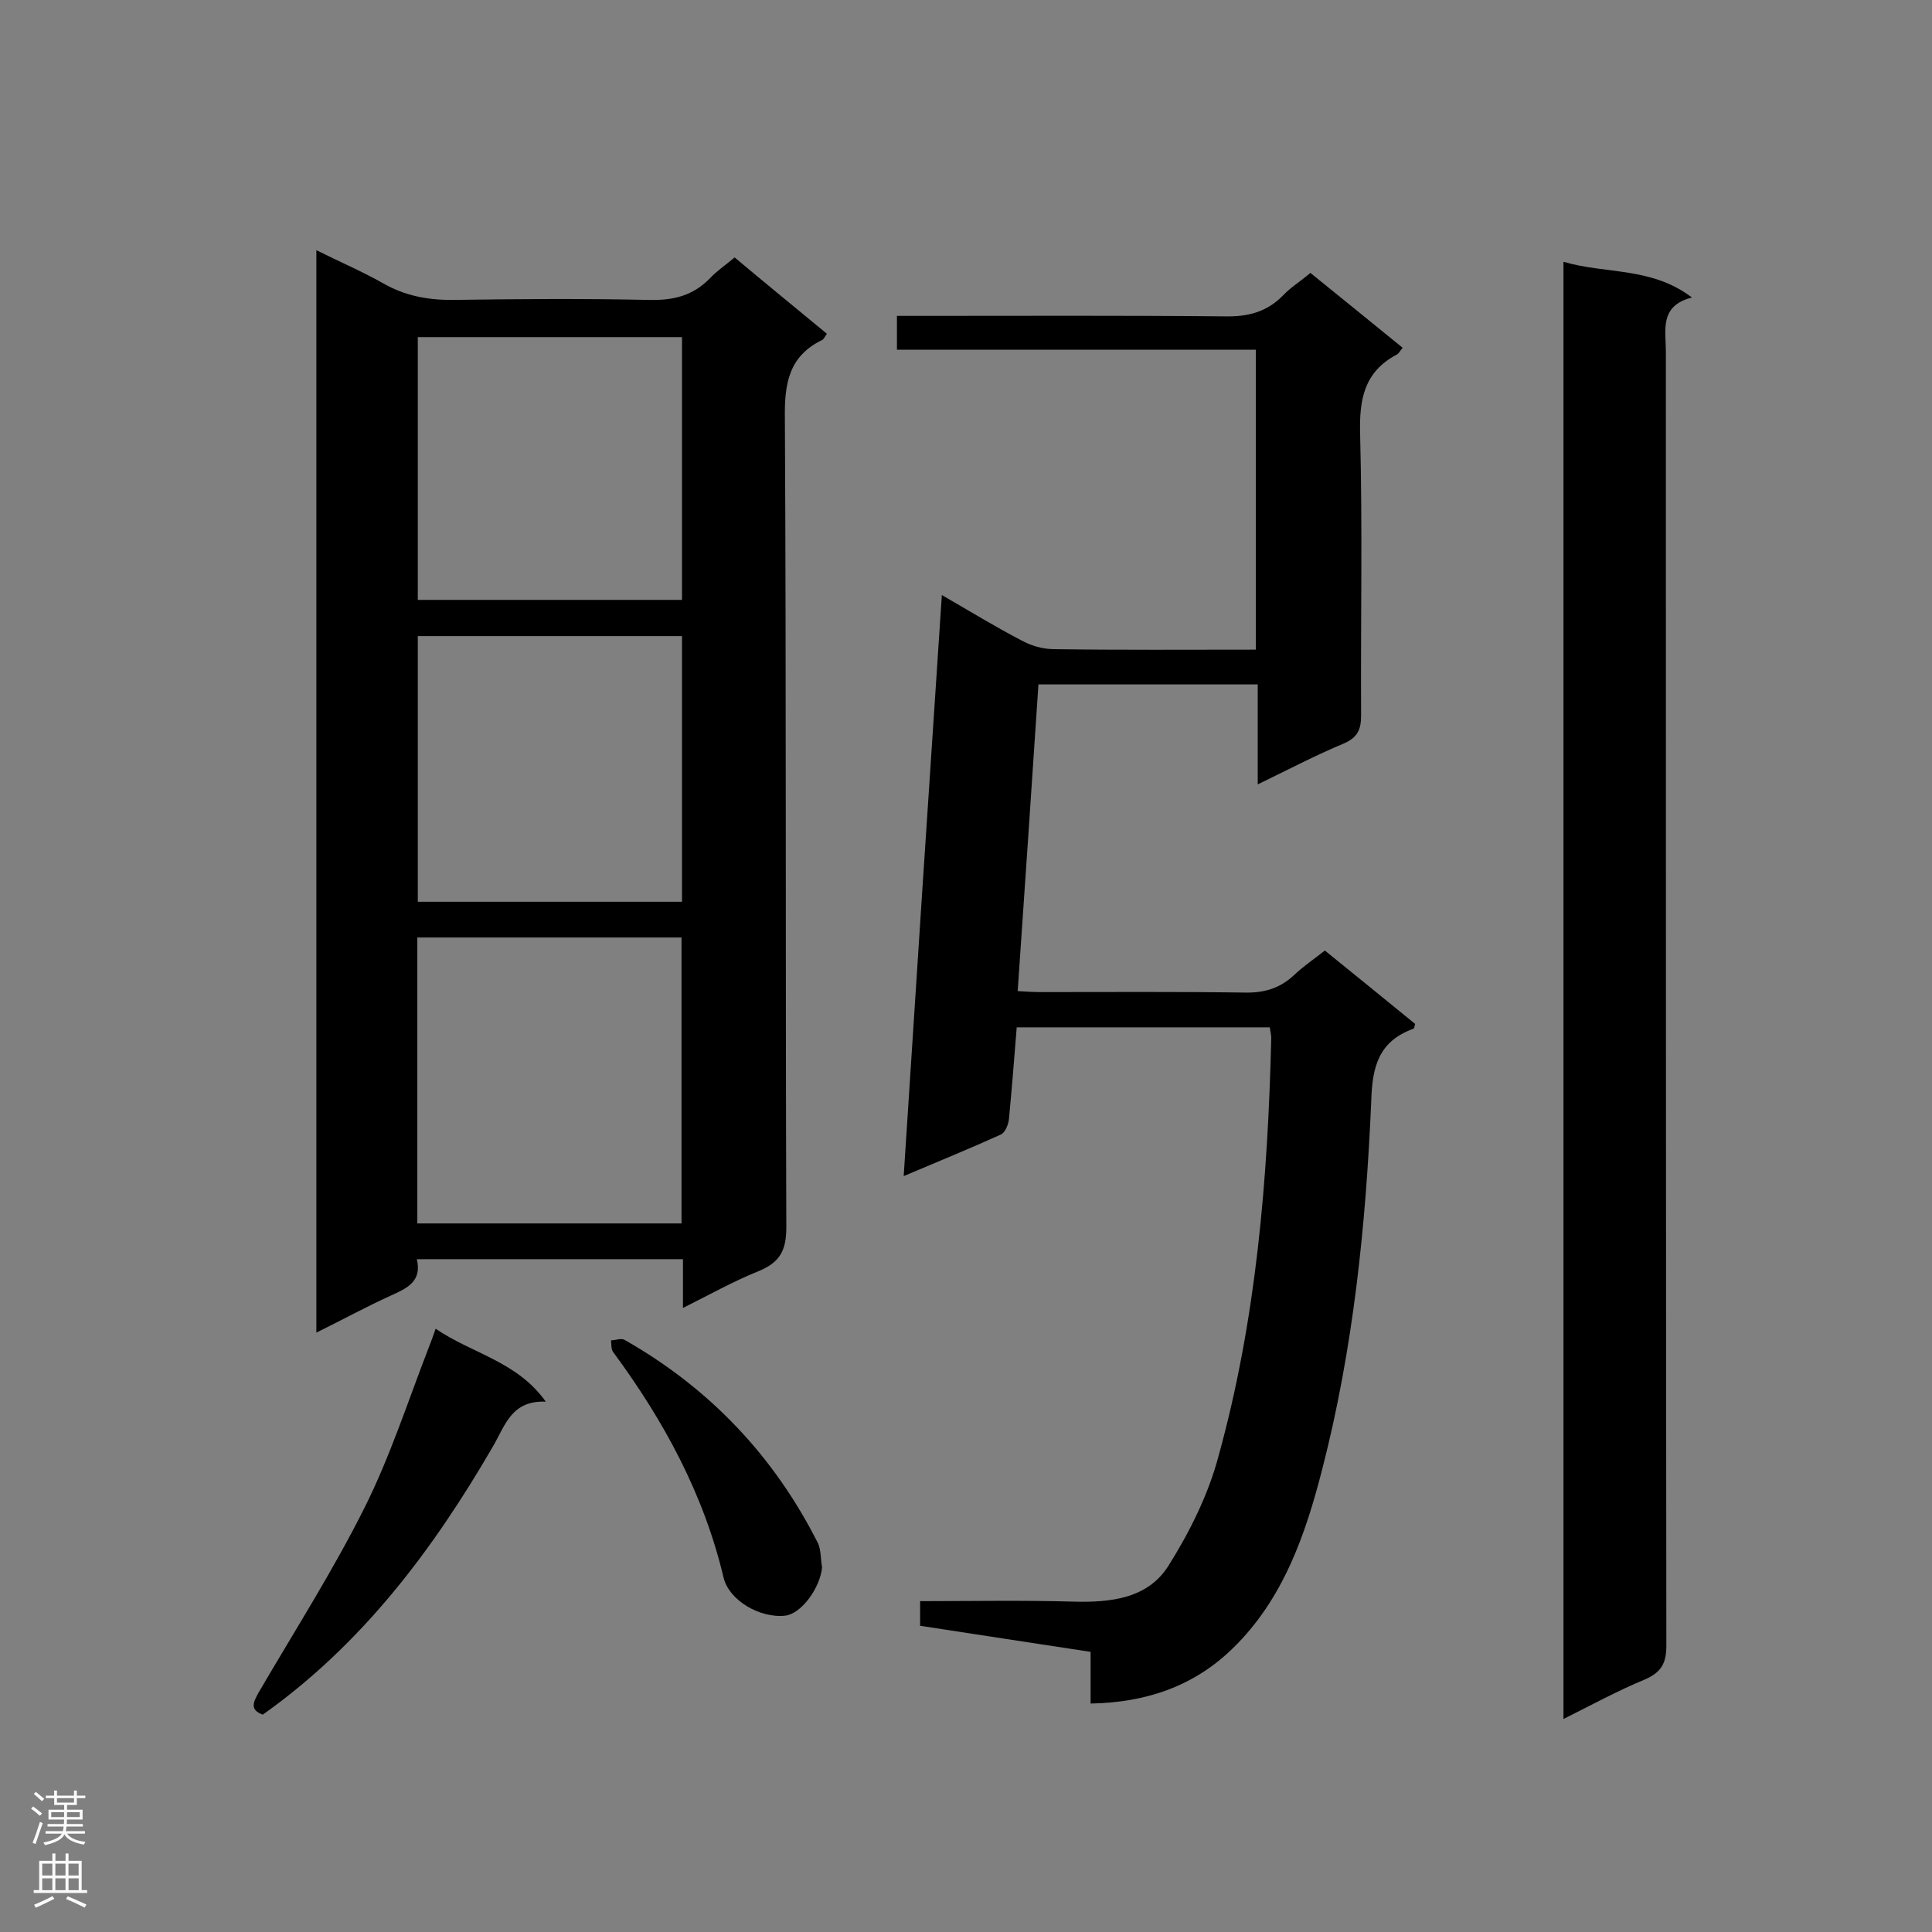 <svg enable-background="new 0 0 400 400" viewBox="0 0 400 400" xmlns="http://www.w3.org/2000/svg"><rect x="0" y="0" width="400" height="400" fill="#808080" stroke="none"/><g fill="#000001"><path d="m141.4 270.8c0-3.8 0-6.8 0-10.1-18.4 0-36.6 0-55.1 0 1.1 4.6-2 6-5.3 7.5-5.1 2.3-10 5-15.5 7.7 0-74.8 0-149.1 0-224.1 4.8 2.4 9.5 4.4 13.9 6.9s9 3.4 14.1 3.4c13.7-.2 27.3-.3 41 0 5 .1 9-.9 12.5-4.5 1.4-1.5 3.2-2.7 5.1-4.3 6.3 5.3 12.7 10.5 19.1 15.8-.5.7-.6 1.1-1 1.3-7 3.4-7.8 9.2-7.7 16.3.3 55.8.1 111.6.3 167.4 0 4.9-1.4 7.3-5.8 9.1-5.2 2.1-10 4.8-15.6 7.6zm-55-17.5h54.7c0-19.9 0-39.5 0-59.2-18.4 0-36.5 0-54.7 0zm54.8-121.6c-18.4 0-36.6 0-54.7 0v55h54.7c0-18.4 0-36.6 0-55zm0-61.9c-18.4 0-36.6 0-54.7 0v54.4h54.7c0-18.4 0-36.4 0-54.4z"/><path d="m260.4 162.4c0-7.2 0-13.8 0-20.7-15.2 0-30 0-45.4 0-1.4 20.9-2.8 41.9-4.3 63.5 1.7.1 3.2.2 4.6.2 14.1 0 28.2-.1 42.3.1 4 .1 7.3-.8 10.3-3.6 1.9-1.8 4.1-3.3 6.4-5.1 6.4 5.2 12.6 10.2 18.7 15.2-.2.6-.2 1-.4 1-7.1 2.6-8.5 7.7-8.7 15-1.1 25.6-3.7 51.1-10.1 76-3.5 13.7-8.1 27.1-18.6 37.3-8 7.8-17.9 11.2-29.4 11.4 0-3.6 0-7 0-10.7-11.9-1.8-23.5-3.6-35.3-5.4 0-1.7 0-3.2 0-5.1 10.7 0 21.2-.2 31.8.1 7.6.2 15.3-.6 19.6-7.4 4.4-7 8.3-14.8 10.4-22.8 7.8-28.2 10.2-57.3 10.9-86.5 0-.7-.2-1.3-.3-2.2-17.4 0-34.7 0-52.4 0-.5 6.3-1 12.6-1.6 18.9-.1 1.2-.8 2.9-1.7 3.3-6.4 2.9-12.8 5.5-20.1 8.6 2.6-40.3 5.2-79.9 7.9-120.3 5.9 3.4 11.1 6.6 16.5 9.4 2 1.1 4.4 1.8 6.7 1.8 13.8.2 27.6.1 41.8.1 0-20.7 0-41.2 0-62.1-24.6 0-49.3 0-74.3 0 0-2.5 0-4.5 0-7h4.5c21.1 0 42.3-.1 63.4.1 4.8.1 8.7-.9 12.1-4.4 1.5-1.6 3.5-2.8 5.6-4.6 6.3 5.1 12.6 10.2 19.1 15.5-.5.6-.8 1.2-1.2 1.4-6.8 3.6-7.8 9.3-7.6 16.5.5 19.4.1 38.9.2 58.3 0 2.9-.8 4.5-3.5 5.7-6 2.5-11.7 5.5-17.9 8.5z"/><path d="m323.7 355.9c0-100.9 0-201 0-301.7 8.8 2.6 18.2 1 26.6 7.4-6.8 1.7-5.4 6.8-5.4 11.2 0 89.3 0 178.6.1 267.9 0 3.6-1 5.5-4.4 7-5.6 2.3-10.9 5.2-16.9 8.2z"/><path d="m90.2 275.1c7.6 5.2 16.8 6.7 22.8 15.1-7.1-.3-8.4 4.9-10.9 9.2-12.4 21.4-27.1 41-47.7 55.6-2.7-1-2-2.5-.9-4.5 7.4-12.7 15.4-25.2 22-38.4 5.3-10.6 9-22.1 13.3-33.2.4-1 .8-2.1 1.4-3.8z"/><path d="m170.2 324.5c-.4 4.3-4.3 9.6-7.6 10-5.3.6-11.7-3.2-12.8-7.9-4.1-17.3-12.4-32.5-22.8-46.6-.5-.6-.4-1.6-.5-2.5.9 0 2.1-.5 2.8-.1 17.6 10 31 24.1 40.1 42.2.6 1.4.5 3.3.8 4.9z"/></g><path d="m6.44 374.46.42-.45c.65.47 1.27.95 1.85 1.44l-.45.49c-.65-.56-1.25-1.06-1.82-1.48m.93 7.33-.63-.26c.55-1.36 1.05-2.8 1.52-4.33.19.1.38.19.59.27-.46 1.29-.95 2.73-1.48 4.32m-.38-10.38.44-.42c.43.34 1.01.82 1.74 1.44l-.49.49c-.53-.51-1.09-1.01-1.69-1.51m2.5.35h1.72v-1.04h.59v1.04h3.52v-1.04h.59v1.04h1.75v.53h-1.75v1.42h-2.03v.97h3.22v2.03h-3.24c0 .35-.01.66-.03.93h3.32v.53h-3.37c-.03.27-.08.58-.15.94h3.96v.53h-3.71c.67.92 1.93 1.48 3.79 1.68-.13.24-.23.44-.29.59-2.13-.38-3.48-1.08-4.04-2.12-.43.97-1.77 1.72-4.03 2.23-.09-.19-.2-.37-.33-.55 2.1-.42 3.37-1.03 3.81-1.83h-3.36v-.53h3.58c.08-.29.13-.61.16-.94h-3.33v-.53h3.39c.02-.27.04-.58.04-.93h-3.23v-2.03h3.25v-.97h-2.07v-1.42h-1.73zm1.12 3.44v1h2.65c.01-.3.02-.44.01-.4v-.25-.35zm1.19-2h3.52v-.91h-3.52zm4.71 2h-2.63v.59c0 .15-.01.28-.01.4h2.64z" fill="#fafafa"/><path d="m13.56 383.74h.63v1.52h2.72v6.07h1.13v.6h-11.06v-.6h1.13v-6.07h2.73v-1.52h.63v1.52h2.1v-1.52zm-2.69 8.83.38.56c-1.24.63-2.53 1.25-3.85 1.85-.1-.21-.21-.42-.34-.63 1.36-.55 2.63-1.15 3.81-1.78m-2.13-4.27h2.1v-2.45h-2.1zm0 3.04h2.1v-2.46h-2.1zm2.72-3.04h2.1v-2.45h-2.1zm0 3.04h2.1v-2.46h-2.1zm6.07 3.6c-1.41-.71-2.7-1.3-3.86-1.78l.35-.56c1.45.62 2.75 1.19 3.88 1.72zm-1.25-9.09h-2.1v2.45h2.1zm-2.09 5.49h2.1v-2.46h-2.1z" fill="#fafafa"/></svg>